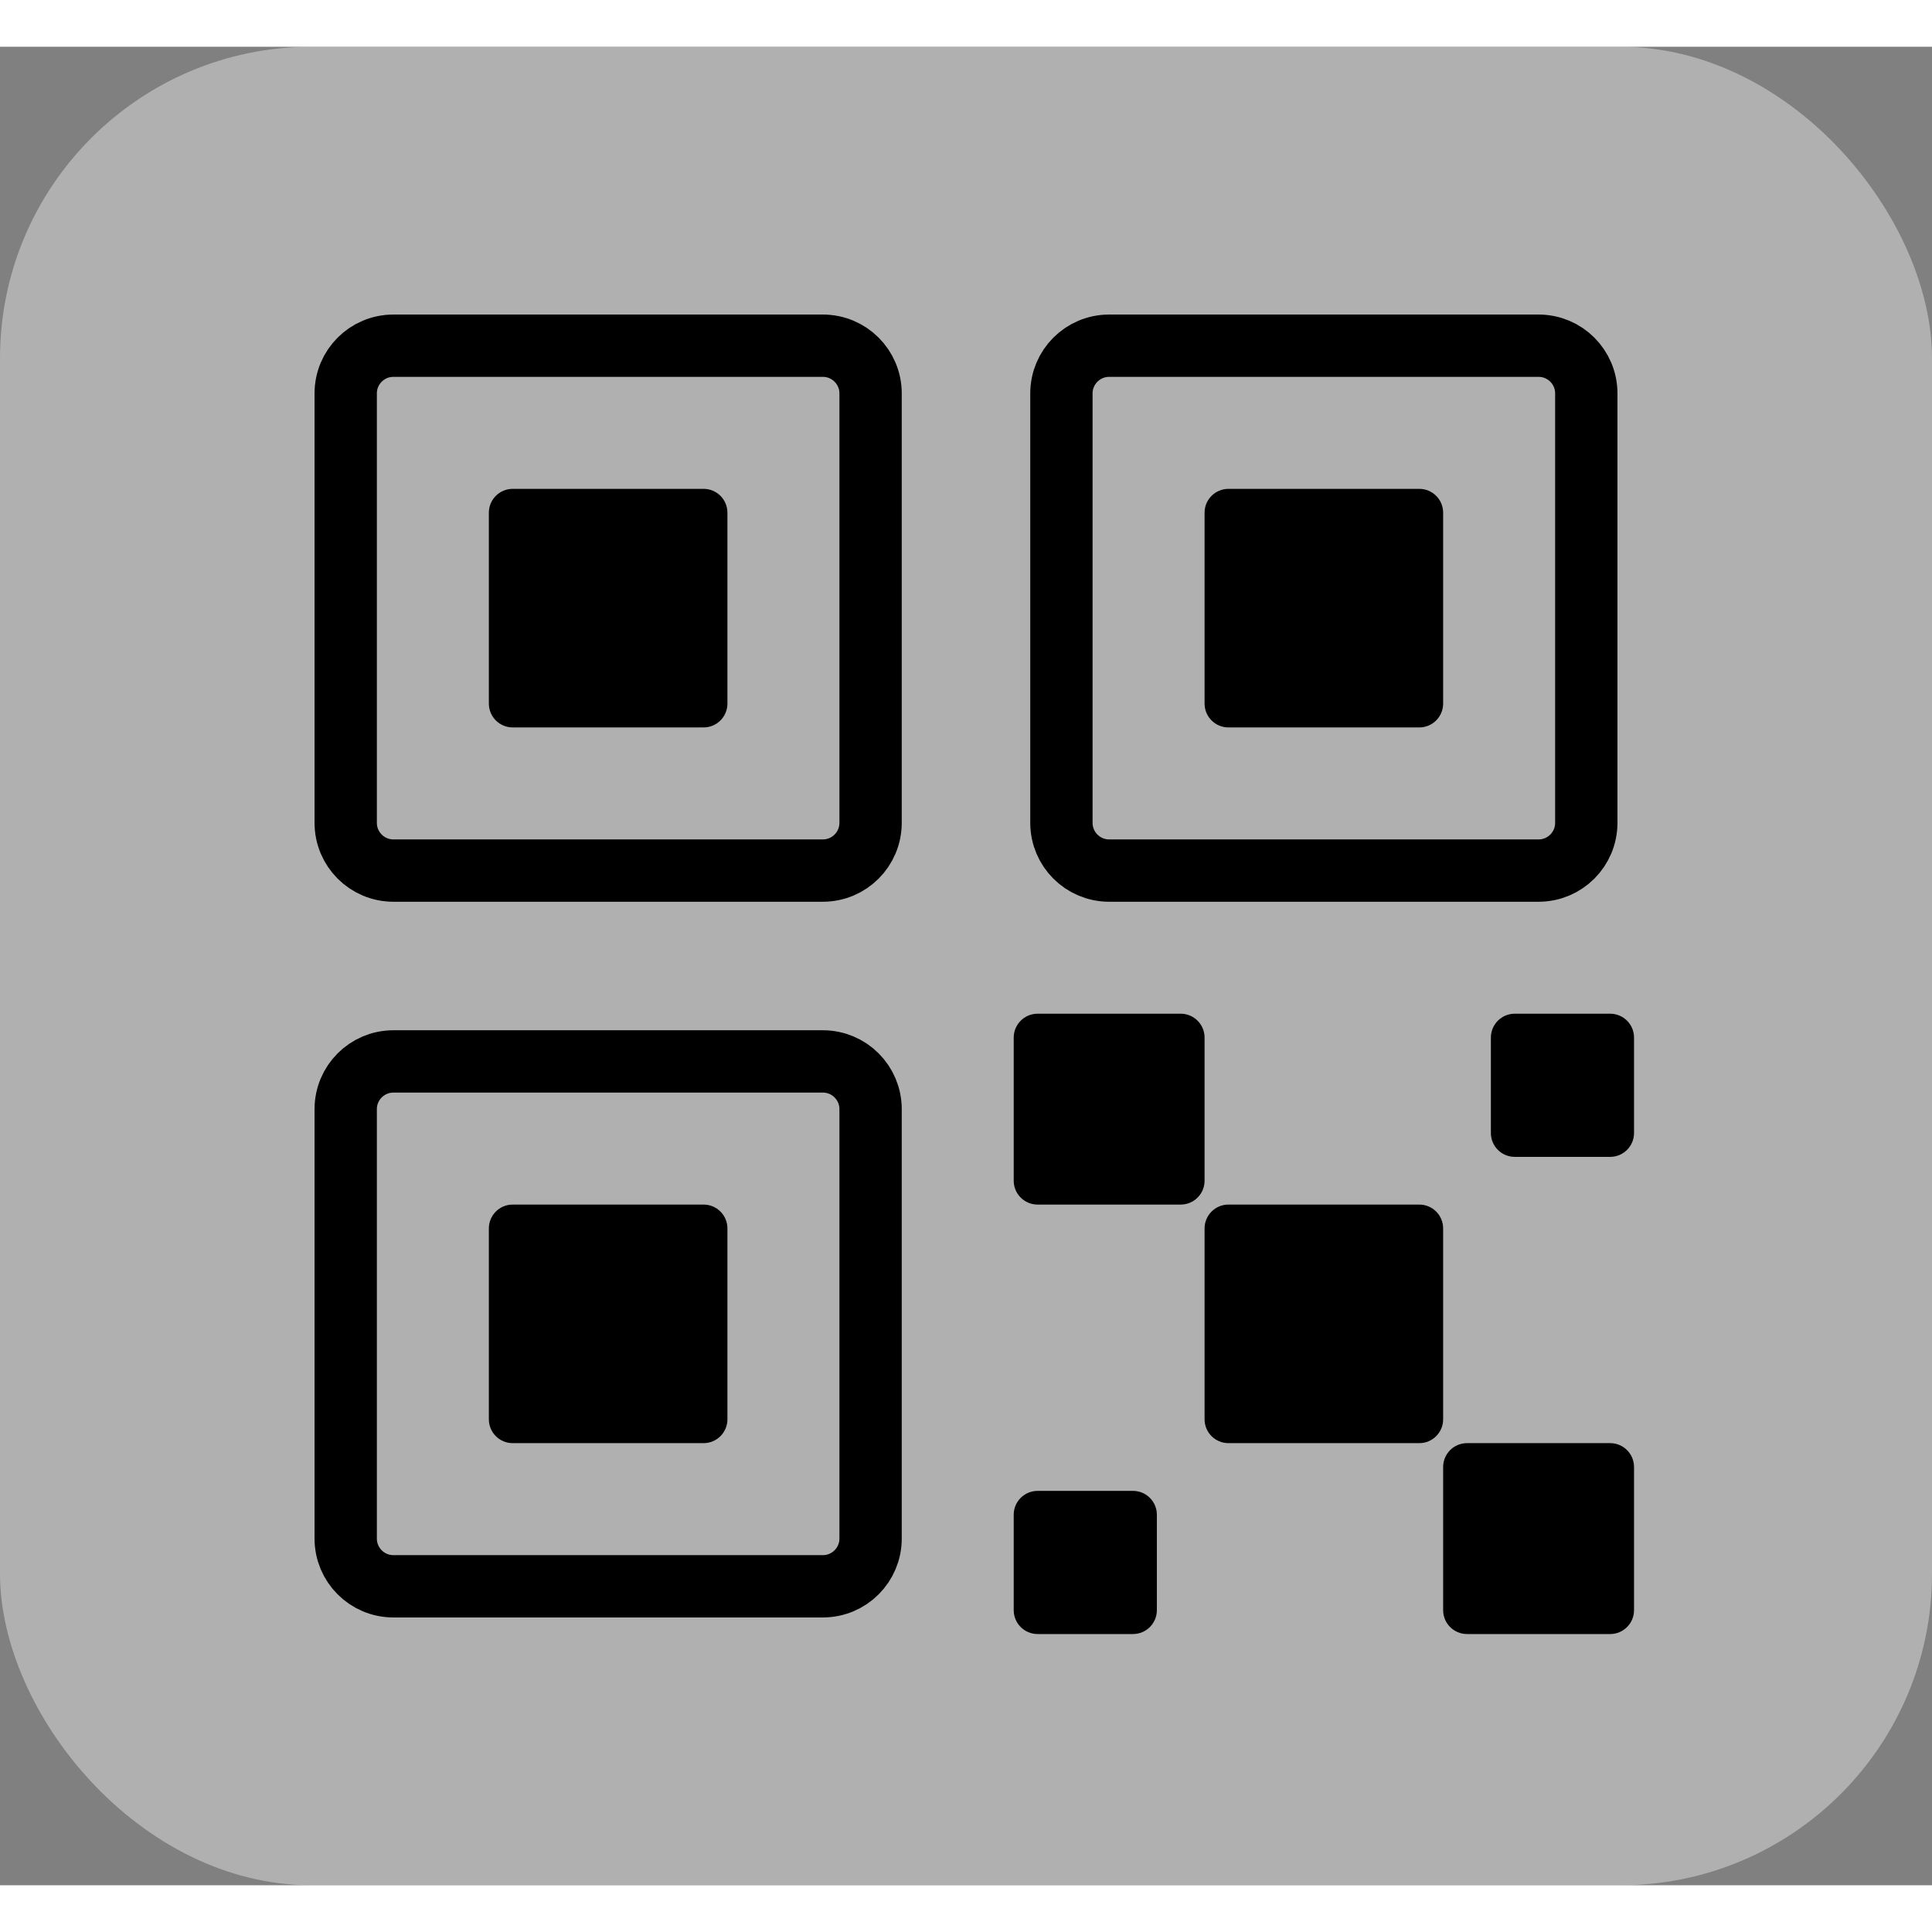<svg width="50" height="50" viewBox="0 0 62 59" fill="none" xmlns="http://www.w3.org/2000/svg">
<rect x="0" y="0" width="62" height="59" fill="#808080" stroke="none"/>
<rect width="62" height="59" rx="10" fill="white" fill-opacity="0.38"/>
<path d="M45.547 37.156H39.422C38.999 37.156 38.656 37.499 38.656 37.922V44.047C38.656 44.47 38.999 44.812 39.422 44.812H45.547C45.97 44.812 46.312 44.47 46.312 44.047V37.922C46.312 37.499 45.97 37.156 45.547 37.156Z" fill="black"/>
<path d="M37.891 31.031H33.297C32.874 31.031 32.531 31.374 32.531 31.797V36.391C32.531 36.813 32.874 37.156 33.297 37.156H37.891C38.313 37.156 38.656 36.813 38.656 36.391V31.797C38.656 31.374 38.313 31.031 37.891 31.031Z" fill="black"/>
<path d="M51.672 44.812H47.078C46.655 44.812 46.312 45.155 46.312 45.578V50.172C46.312 50.595 46.655 50.938 47.078 50.938H51.672C52.095 50.938 52.438 50.595 52.438 50.172V45.578C52.438 45.155 52.095 44.812 51.672 44.812Z" fill="black"/>
<path d="M51.672 31.031H48.609C48.187 31.031 47.844 31.374 47.844 31.797V34.859C47.844 35.282 48.187 35.625 48.609 35.625H51.672C52.095 35.625 52.438 35.282 52.438 34.859V31.797C52.438 31.374 52.095 31.031 51.672 31.031Z" fill="black"/>
<path d="M36.359 46.344H33.297C32.874 46.344 32.531 46.687 32.531 47.109V50.172C32.531 50.595 32.874 50.938 33.297 50.938H36.359C36.782 50.938 37.125 50.595 37.125 50.172V47.109C37.125 46.687 36.782 46.344 36.359 46.344Z" fill="black"/>
<path d="M45.547 14.188H39.422C38.999 14.188 38.656 14.53 38.656 14.953V21.078C38.656 21.501 38.999 21.844 39.422 21.844H45.547C45.97 21.844 46.312 21.501 46.312 21.078V14.953C46.312 14.53 45.97 14.188 45.547 14.188Z" fill="black"/>
<path d="M49.375 9.594H35.594C34.748 9.594 34.062 10.279 34.062 11.125V24.906C34.062 25.752 34.748 26.438 35.594 26.438H49.375C50.221 26.438 50.906 25.752 50.906 24.906V11.125C50.906 10.279 50.221 9.594 49.375 9.594Z" stroke="black" stroke-width="2" stroke-linecap="round" stroke-linejoin="round"/>
<path d="M22.578 14.188H16.453C16.03 14.188 15.688 14.53 15.688 14.953V21.078C15.688 21.501 16.03 21.844 16.453 21.844H22.578C23.001 21.844 23.344 21.501 23.344 21.078V14.953C23.344 14.53 23.001 14.188 22.578 14.188Z" fill="black"/>
<path d="M26.406 9.594H12.625C11.779 9.594 11.094 10.279 11.094 11.125V24.906C11.094 25.752 11.779 26.438 12.625 26.438H26.406C27.252 26.438 27.938 25.752 27.938 24.906V11.125C27.938 10.279 27.252 9.594 26.406 9.594Z" stroke="black" stroke-width="2" stroke-linecap="round" stroke-linejoin="round"/>
<path d="M22.578 37.156H16.453C16.03 37.156 15.688 37.499 15.688 37.922V44.047C15.688 44.47 16.03 44.812 16.453 44.812H22.578C23.001 44.812 23.344 44.47 23.344 44.047V37.922C23.344 37.499 23.001 37.156 22.578 37.156Z" fill="black"/>
<path d="M26.406 32.562H12.625C11.779 32.562 11.094 33.248 11.094 34.094V47.875C11.094 48.721 11.779 49.406 12.625 49.406H26.406C27.252 49.406 27.938 48.721 27.938 47.875V34.094C27.938 33.248 27.252 32.562 26.406 32.562Z" stroke="black" stroke-width="2" stroke-linecap="round" stroke-linejoin="round"/>
</svg>
